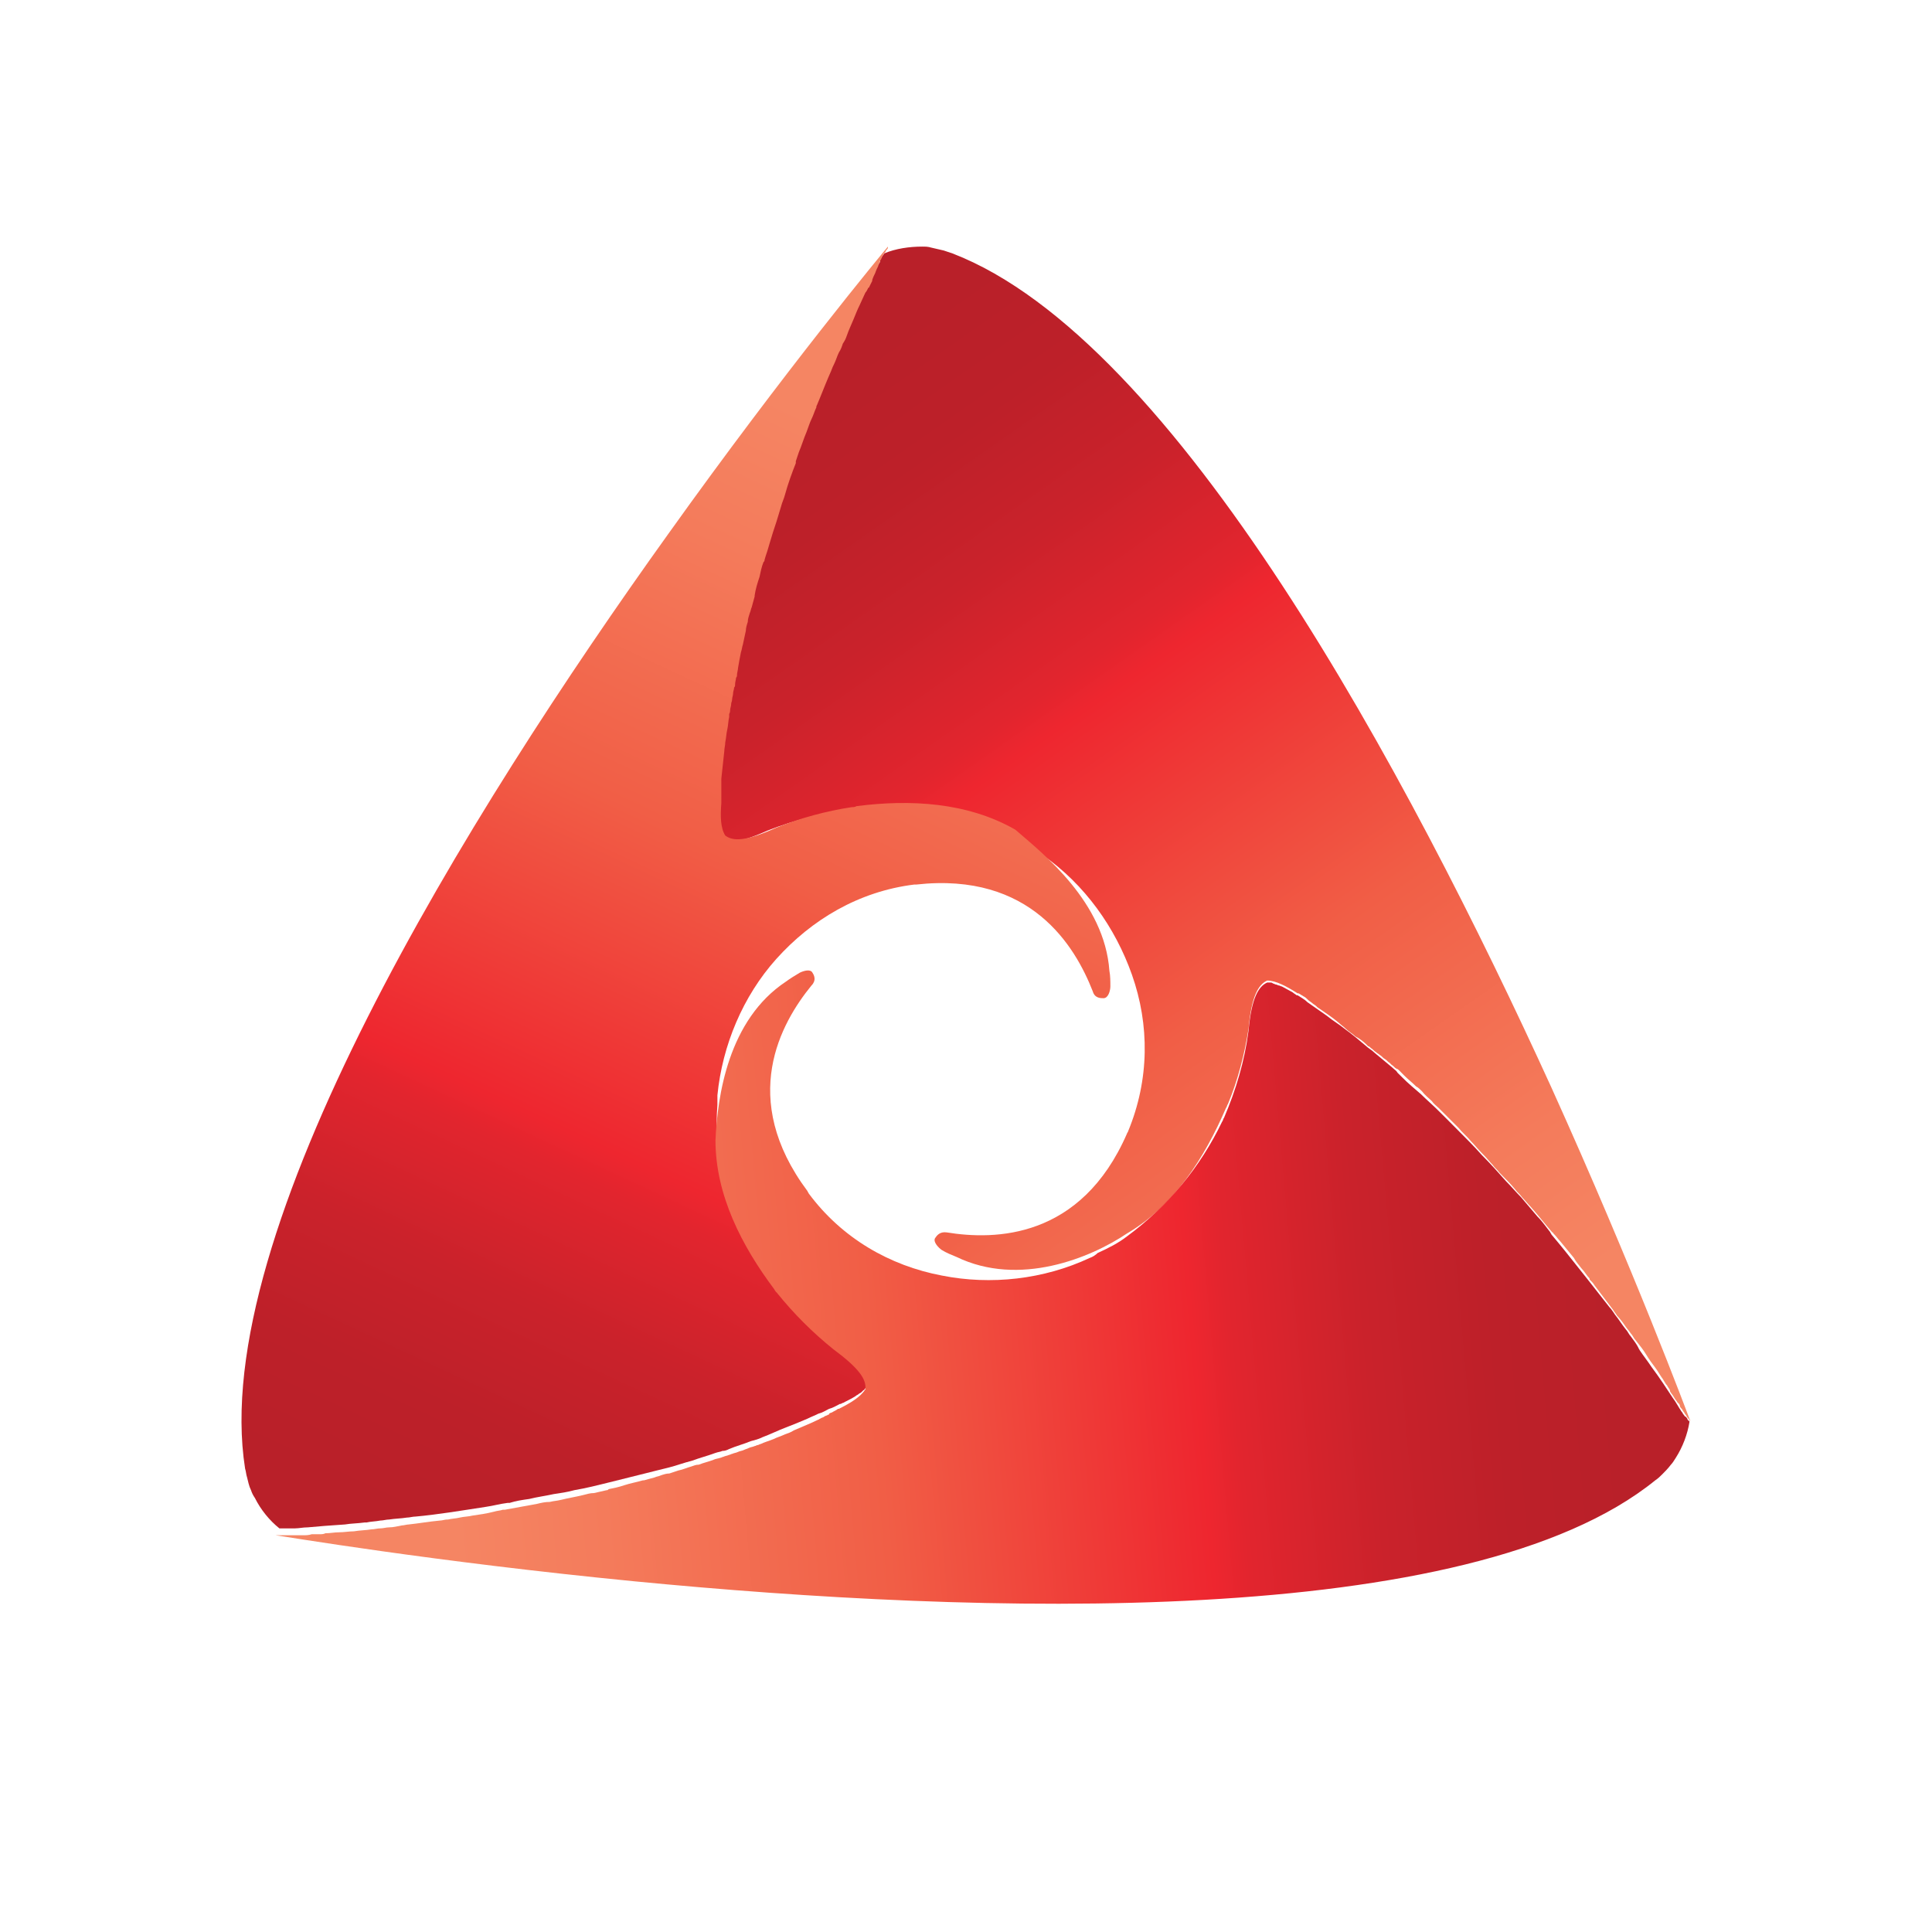 <svg width="36" height="36" viewBox="0 0 36 36" fill="none" xmlns="http://www.w3.org/2000/svg">
<path d="M17.823 23.421C17.732 23.384 17.641 23.348 17.55 23.293C17.495 23.256 17.385 23.147 17.422 23.074C17.458 23.019 17.513 22.946 17.641 22.964C18.536 23.11 20.142 23.092 21.001 21.12C21.001 21.102 21.019 21.102 21.019 21.084C21.421 20.116 21.421 19.093 21.092 18.162C20.782 17.285 20.215 16.482 19.43 15.934C19.376 15.898 19.321 15.88 19.284 15.843C19.12 15.715 18.937 15.606 18.755 15.533C17.878 15.149 16.947 15.003 16.016 15.076C15.979 15.076 15.961 15.076 15.925 15.076C15.377 15.131 14.811 15.277 14.299 15.478C13.733 15.733 13.496 15.715 13.35 15.624C13.332 15.606 13.332 15.587 13.332 15.569C13.332 15.551 13.313 15.533 13.313 15.514C13.313 15.496 13.295 15.478 13.295 15.46C13.295 15.441 13.295 15.423 13.277 15.405C13.277 15.386 13.277 15.368 13.277 15.332C13.277 15.259 13.277 15.186 13.277 15.094C13.277 15.058 13.277 15.04 13.277 15.003C13.277 15.003 13.277 15.003 13.277 14.985C13.277 14.912 13.277 14.839 13.295 14.766C13.295 14.693 13.313 14.62 13.313 14.546C13.313 14.473 13.332 14.4 13.332 14.327C13.35 14.181 13.368 14.035 13.386 13.889C13.405 13.725 13.423 13.579 13.46 13.414C13.478 13.341 13.478 13.268 13.496 13.195C13.514 13.049 13.551 12.903 13.569 12.775C13.569 12.739 13.587 12.684 13.587 12.648C13.587 12.611 13.605 12.556 13.605 12.52C13.642 12.374 13.679 12.227 13.715 12.063C13.752 11.917 13.788 11.771 13.825 11.625C13.843 11.552 13.861 11.479 13.879 11.406C13.898 11.333 13.916 11.26 13.934 11.187C13.989 10.968 14.062 10.748 14.117 10.529C14.172 10.31 14.245 10.091 14.318 9.89C14.354 9.762 14.391 9.635 14.445 9.507C14.5 9.361 14.555 9.215 14.61 9.069C14.646 8.941 14.701 8.831 14.738 8.703C14.738 8.685 14.756 8.685 14.756 8.667C14.811 8.539 14.847 8.411 14.902 8.283C15.066 7.845 15.231 7.425 15.395 7.06C15.413 7.005 15.431 6.95 15.468 6.896C15.523 6.786 15.559 6.695 15.596 6.585C15.614 6.53 15.632 6.494 15.651 6.439C15.687 6.348 15.724 6.275 15.76 6.202C15.76 6.184 15.778 6.184 15.778 6.165C15.833 6.037 15.888 5.928 15.943 5.818C16.052 5.563 16.162 5.362 16.235 5.179C16.271 5.088 16.308 5.033 16.345 4.96C16.363 4.942 16.363 4.924 16.381 4.905C16.399 4.887 16.399 4.869 16.399 4.851C16.399 4.832 16.418 4.814 16.418 4.814C16.436 4.796 16.436 4.759 16.454 4.759C16.454 4.741 16.454 4.741 16.472 4.741C16.472 4.723 16.472 4.723 16.472 4.723C16.691 4.631 16.947 4.595 17.184 4.595C17.239 4.595 17.294 4.595 17.349 4.613C17.422 4.631 17.513 4.65 17.586 4.668C17.641 4.686 17.696 4.705 17.75 4.723C21.914 6.33 26.241 14.419 28.907 20.262C30.459 23.695 31.445 26.342 31.5 26.488C31.5 26.488 31.5 26.47 31.482 26.47C31.482 26.452 31.463 26.434 31.445 26.415C31.427 26.397 31.427 26.379 31.409 26.36C31.39 26.342 31.39 26.324 31.372 26.306C31.354 26.288 31.354 26.269 31.336 26.251C31.317 26.233 31.299 26.214 31.299 26.178C31.281 26.16 31.281 26.141 31.263 26.141C31.244 26.105 31.208 26.068 31.19 26.032C31.171 25.995 31.135 25.959 31.117 25.922C31.117 25.922 31.117 25.922 31.117 25.904C31.098 25.867 31.08 25.849 31.062 25.813L31.044 25.794C31.025 25.758 31.007 25.74 30.989 25.703C30.934 25.63 30.898 25.557 30.843 25.484C30.788 25.411 30.733 25.338 30.678 25.247C30.624 25.155 30.55 25.064 30.477 24.973C30.441 24.936 30.423 24.881 30.386 24.845C30.35 24.79 30.313 24.754 30.277 24.699C30.24 24.644 30.185 24.571 30.131 24.516C30.112 24.48 30.076 24.443 30.058 24.407C29.948 24.261 29.82 24.096 29.711 23.95C29.692 23.914 29.656 23.877 29.619 23.841C29.619 23.841 29.619 23.841 29.619 23.822C29.564 23.768 29.528 23.695 29.473 23.64C29.418 23.567 29.364 23.512 29.327 23.439C29.236 23.329 29.163 23.238 29.072 23.129C29.035 23.092 28.998 23.037 28.962 23.001L28.944 22.983C28.944 22.983 28.944 22.964 28.925 22.964C28.798 22.818 28.67 22.654 28.524 22.489C28.469 22.435 28.414 22.362 28.359 22.307C28.323 22.252 28.268 22.216 28.232 22.161C28.14 22.051 28.049 21.96 27.939 21.85C27.903 21.796 27.848 21.759 27.812 21.704C27.757 21.649 27.702 21.576 27.647 21.522C27.629 21.503 27.629 21.503 27.611 21.485C27.538 21.412 27.483 21.339 27.41 21.266C27.337 21.175 27.245 21.102 27.172 21.01L27.154 20.992C27.099 20.937 27.063 20.901 27.008 20.846C26.972 20.81 26.953 20.791 26.917 20.755C26.88 20.718 26.844 20.682 26.807 20.645C26.771 20.609 26.716 20.572 26.68 20.517C26.625 20.463 26.552 20.408 26.497 20.335C26.46 20.298 26.424 20.262 26.387 20.244C26.314 20.171 26.241 20.116 26.168 20.043C26.132 20.006 26.113 19.988 26.077 19.951C26.059 19.933 26.04 19.915 26.022 19.915C25.986 19.897 25.967 19.86 25.931 19.842C25.913 19.824 25.913 19.824 25.894 19.805C25.858 19.787 25.84 19.75 25.803 19.732C25.767 19.714 25.748 19.677 25.712 19.659C25.693 19.641 25.657 19.623 25.639 19.604C25.602 19.586 25.584 19.55 25.547 19.531C25.529 19.513 25.511 19.495 25.493 19.495C25.474 19.477 25.474 19.477 25.456 19.458C25.401 19.404 25.328 19.349 25.255 19.312C25.2 19.258 25.127 19.221 25.073 19.166C25.036 19.13 24.981 19.093 24.945 19.057C24.817 18.947 24.671 18.856 24.543 18.765L24.525 18.746C24.507 18.728 24.47 18.71 24.452 18.692C24.433 18.673 24.397 18.655 24.379 18.637L24.36 18.618C24.342 18.6 24.324 18.582 24.287 18.564C24.251 18.545 24.233 18.527 24.196 18.509C24.196 18.509 24.196 18.509 24.178 18.509C23.977 18.381 23.776 18.271 23.612 18.271C23.448 18.345 23.32 18.564 23.265 19.166C23.192 19.641 23.064 20.134 22.881 20.572C22.863 20.59 22.863 20.627 22.845 20.645C22.443 21.576 21.877 22.471 21.001 22.983C20.325 23.439 18.992 23.987 17.823 23.421Z" fill="url(#paint0_linear_3353_30016)"/>
<path d="M20.672 18.089C20.69 18.18 20.69 18.29 20.69 18.381C20.69 18.454 20.654 18.6 20.562 18.6C20.508 18.6 20.398 18.6 20.362 18.472C20.033 17.632 19.211 16.245 17.075 16.482C17.057 16.482 17.057 16.482 17.038 16.482C15.998 16.61 15.121 17.139 14.464 17.87C13.843 18.564 13.46 19.477 13.368 20.408C13.368 20.463 13.368 20.517 13.368 20.59C13.35 20.81 13.35 21.01 13.368 21.211C13.478 22.161 13.806 23.055 14.336 23.804C14.354 23.822 14.373 23.841 14.391 23.877C14.719 24.334 15.121 24.735 15.559 25.082C16.052 25.448 16.18 25.667 16.162 25.831C16.162 25.849 16.144 25.867 16.125 25.867C16.107 25.886 16.107 25.904 16.089 25.904C16.071 25.922 16.052 25.941 16.052 25.941C16.034 25.959 16.016 25.959 15.998 25.977C15.979 25.995 15.961 25.995 15.943 26.014C15.888 26.05 15.815 26.087 15.742 26.123C15.724 26.141 15.687 26.141 15.669 26.16C15.669 26.16 15.669 26.16 15.651 26.16C15.578 26.196 15.523 26.233 15.45 26.251C15.377 26.288 15.322 26.324 15.249 26.342C15.176 26.379 15.121 26.397 15.048 26.434C14.92 26.488 14.792 26.543 14.646 26.598C14.5 26.653 14.354 26.726 14.208 26.78C14.135 26.817 14.062 26.835 13.989 26.854C13.861 26.908 13.715 26.945 13.587 27C13.551 27.018 13.514 27.036 13.46 27.036C13.423 27.054 13.386 27.054 13.332 27.073C13.186 27.127 13.04 27.164 12.893 27.219C12.747 27.255 12.601 27.31 12.455 27.347C12.382 27.365 12.309 27.383 12.236 27.401C12.163 27.42 12.09 27.438 12.017 27.456C11.798 27.511 11.579 27.566 11.36 27.62C11.14 27.675 10.921 27.73 10.702 27.767C10.574 27.803 10.447 27.821 10.319 27.84C10.155 27.876 10.008 27.894 9.862 27.931C9.734 27.949 9.607 27.967 9.497 28.004C9.479 28.004 9.461 28.004 9.461 28.004C9.315 28.022 9.187 28.059 9.059 28.077C8.584 28.15 8.146 28.223 7.744 28.259C7.689 28.259 7.635 28.278 7.58 28.278C7.47 28.296 7.361 28.296 7.251 28.314C7.196 28.314 7.142 28.333 7.087 28.333C6.996 28.351 6.904 28.351 6.831 28.369C6.813 28.369 6.795 28.369 6.795 28.369C6.667 28.387 6.539 28.387 6.429 28.406C6.156 28.424 5.918 28.442 5.736 28.46C5.644 28.46 5.571 28.479 5.498 28.479C5.48 28.479 5.462 28.479 5.425 28.479C5.407 28.479 5.389 28.479 5.37 28.479C5.352 28.479 5.334 28.479 5.316 28.479C5.279 28.479 5.261 28.479 5.243 28.479C5.224 28.479 5.224 28.479 5.224 28.479C5.206 28.479 5.206 28.479 5.206 28.479C5.023 28.333 4.859 28.132 4.75 27.913C4.713 27.858 4.695 27.821 4.677 27.767C4.64 27.694 4.622 27.602 4.604 27.529C4.585 27.474 4.585 27.42 4.567 27.365C3.873 22.964 8.712 15.167 12.455 9.945C14.646 6.877 16.454 4.705 16.545 4.595C16.545 4.595 16.545 4.595 16.545 4.613C16.545 4.631 16.527 4.65 16.509 4.668C16.509 4.686 16.491 4.705 16.472 4.723C16.454 4.741 16.454 4.759 16.436 4.778C16.436 4.796 16.418 4.814 16.418 4.832C16.399 4.851 16.399 4.869 16.381 4.905C16.381 4.924 16.363 4.942 16.363 4.96C16.345 4.997 16.326 5.033 16.308 5.088C16.29 5.125 16.271 5.161 16.253 5.216C16.253 5.216 16.253 5.216 16.253 5.234C16.235 5.271 16.217 5.307 16.198 5.344C16.198 5.344 16.198 5.362 16.18 5.362C16.162 5.398 16.144 5.435 16.125 5.453C16.089 5.526 16.052 5.618 16.016 5.691C15.979 5.764 15.943 5.855 15.906 5.946C15.87 6.037 15.815 6.147 15.778 6.257C15.76 6.311 15.742 6.348 15.705 6.403C15.687 6.457 15.669 6.512 15.632 6.567C15.596 6.64 15.578 6.713 15.541 6.786C15.523 6.823 15.505 6.859 15.486 6.914C15.413 7.078 15.34 7.261 15.267 7.443C15.249 7.48 15.231 7.535 15.212 7.571C15.212 7.571 15.212 7.571 15.212 7.59C15.176 7.663 15.158 7.736 15.121 7.809C15.085 7.882 15.066 7.955 15.03 8.046C14.975 8.174 14.938 8.302 14.884 8.43C14.866 8.484 14.847 8.539 14.829 8.594V8.612V8.63C14.756 8.813 14.683 9.014 14.628 9.215C14.61 9.288 14.573 9.361 14.555 9.434C14.537 9.489 14.518 9.562 14.5 9.616C14.464 9.744 14.409 9.89 14.373 10.018C14.354 10.073 14.336 10.146 14.318 10.201C14.299 10.274 14.263 10.365 14.245 10.438C14.245 10.456 14.245 10.456 14.226 10.475C14.19 10.566 14.172 10.657 14.153 10.748C14.117 10.858 14.08 10.968 14.062 11.095V11.114C14.044 11.187 14.025 11.242 14.007 11.315C13.989 11.351 13.989 11.388 13.971 11.424C13.953 11.479 13.934 11.534 13.934 11.588C13.916 11.643 13.898 11.698 13.898 11.753C13.879 11.844 13.861 11.917 13.843 12.008C13.825 12.063 13.825 12.1 13.806 12.155C13.788 12.246 13.77 12.337 13.752 12.447C13.752 12.483 13.733 12.538 13.733 12.575C13.733 12.593 13.733 12.611 13.715 12.629C13.715 12.666 13.697 12.702 13.697 12.757C13.697 12.775 13.697 12.794 13.679 12.812C13.679 12.848 13.66 12.885 13.66 12.921C13.66 12.958 13.642 12.994 13.642 13.031C13.642 13.068 13.624 13.086 13.624 13.122C13.624 13.159 13.605 13.195 13.605 13.232C13.605 13.25 13.606 13.268 13.587 13.305C13.587 13.323 13.587 13.341 13.587 13.36C13.569 13.433 13.569 13.524 13.551 13.597C13.533 13.67 13.533 13.743 13.514 13.834C13.514 13.889 13.496 13.944 13.496 13.999C13.478 14.163 13.46 14.327 13.441 14.51C13.441 14.528 13.441 14.528 13.441 14.546C13.441 14.583 13.441 14.601 13.441 14.638C13.441 14.674 13.441 14.693 13.441 14.729C13.441 14.747 13.441 14.747 13.441 14.766C13.441 14.802 13.441 14.82 13.441 14.839C13.441 14.875 13.441 14.912 13.441 14.948C13.441 14.948 13.441 14.948 13.441 14.966C13.423 15.204 13.423 15.423 13.514 15.569C13.66 15.679 13.898 15.679 14.464 15.423C14.92 15.24 15.395 15.113 15.87 15.04C15.906 15.04 15.925 15.04 15.961 15.021C16.965 14.893 18.024 14.948 18.919 15.46C19.449 15.916 20.581 16.811 20.672 18.089Z" fill="url(#paint1_linear_3353_30016)"/>
<path d="M14.646 18.29C14.719 18.235 14.811 18.18 14.902 18.125C14.975 18.089 15.103 18.052 15.139 18.125C15.176 18.18 15.212 18.271 15.121 18.363C14.555 19.057 13.752 20.463 15.048 22.197C15.048 22.216 15.066 22.216 15.066 22.234C15.687 23.074 16.582 23.585 17.55 23.768C18.463 23.95 19.449 23.841 20.307 23.439C20.362 23.421 20.416 23.384 20.453 23.348C20.654 23.256 20.836 23.165 21.001 23.037C21.768 22.471 22.37 21.741 22.772 20.901C22.79 20.883 22.79 20.846 22.808 20.828C23.028 20.317 23.192 19.769 23.265 19.203C23.32 18.6 23.448 18.381 23.612 18.308C23.63 18.308 23.648 18.308 23.667 18.308C23.685 18.308 23.703 18.308 23.721 18.326C23.74 18.326 23.758 18.345 23.776 18.345C23.794 18.345 23.813 18.363 23.831 18.363C23.849 18.363 23.867 18.381 23.886 18.381C23.959 18.418 24.014 18.454 24.087 18.491C24.105 18.509 24.141 18.527 24.16 18.545C24.16 18.545 24.16 18.545 24.178 18.545C24.233 18.582 24.306 18.618 24.36 18.673C24.415 18.71 24.488 18.765 24.543 18.801C24.598 18.838 24.671 18.892 24.726 18.929C24.835 19.02 24.963 19.093 25.073 19.184C25.201 19.276 25.328 19.385 25.438 19.477C25.493 19.531 25.566 19.568 25.62 19.623C25.73 19.714 25.84 19.805 25.949 19.897C25.986 19.933 26.022 19.951 26.04 19.988C26.077 20.024 26.095 20.043 26.132 20.079C26.241 20.189 26.351 20.28 26.479 20.39C26.588 20.499 26.698 20.59 26.807 20.7C26.862 20.755 26.917 20.81 26.972 20.864C27.026 20.919 27.081 20.974 27.136 21.029C27.3 21.193 27.465 21.357 27.611 21.522C27.775 21.686 27.921 21.85 28.067 22.015C28.159 22.106 28.25 22.216 28.341 22.307C28.451 22.435 28.542 22.544 28.651 22.672C28.743 22.763 28.816 22.873 28.889 22.964C28.889 22.983 28.907 22.983 28.907 23.001C28.998 23.11 29.09 23.22 29.163 23.311C29.455 23.676 29.729 24.023 29.985 24.352C30.021 24.389 30.058 24.443 30.094 24.498C30.167 24.589 30.222 24.681 30.295 24.772C30.331 24.808 30.35 24.863 30.386 24.9C30.441 24.973 30.496 25.046 30.532 25.119C30.532 25.137 30.55 25.137 30.55 25.155C30.624 25.265 30.697 25.356 30.77 25.466C30.934 25.685 31.062 25.886 31.171 26.05C31.226 26.123 31.263 26.196 31.299 26.251C31.317 26.269 31.317 26.288 31.336 26.306C31.354 26.324 31.354 26.342 31.372 26.36C31.39 26.379 31.39 26.397 31.409 26.397C31.427 26.415 31.445 26.434 31.445 26.452L31.463 26.47L31.482 26.488C31.445 26.726 31.354 26.963 31.226 27.164C31.19 27.219 31.171 27.255 31.135 27.292C31.08 27.365 31.025 27.42 30.971 27.474C30.934 27.511 30.898 27.547 30.843 27.584C27.373 30.396 18.207 30.085 11.816 29.465C8.073 29.099 5.279 28.625 5.133 28.607H5.151C5.17 28.607 5.188 28.607 5.224 28.607C5.243 28.607 5.261 28.607 5.279 28.607C5.297 28.607 5.334 28.607 5.352 28.607C5.37 28.607 5.389 28.607 5.407 28.607C5.425 28.607 5.462 28.607 5.48 28.607C5.498 28.607 5.517 28.607 5.535 28.607C5.571 28.607 5.626 28.607 5.663 28.607C5.699 28.607 5.754 28.607 5.809 28.588C5.809 28.588 5.809 28.588 5.827 28.588C5.863 28.588 5.9 28.588 5.936 28.588H5.955C5.991 28.588 6.028 28.588 6.064 28.57C6.156 28.57 6.229 28.552 6.32 28.552C6.411 28.552 6.503 28.534 6.594 28.534C6.703 28.515 6.813 28.515 6.923 28.497C6.977 28.497 7.032 28.479 7.087 28.479C7.142 28.479 7.196 28.46 7.251 28.46C7.324 28.46 7.397 28.442 7.489 28.424C7.525 28.424 7.58 28.406 7.616 28.406C7.799 28.387 8 28.351 8.201 28.333C8.237 28.333 8.292 28.314 8.329 28.314C8.329 28.314 8.329 28.314 8.347 28.314C8.42 28.296 8.493 28.296 8.566 28.278C8.639 28.26 8.73 28.26 8.803 28.241C8.931 28.223 9.059 28.205 9.205 28.168C9.26 28.15 9.315 28.15 9.369 28.132H9.388H9.406C9.607 28.095 9.808 28.059 10.008 28.022C10.081 28.004 10.155 27.986 10.246 27.986C10.319 27.967 10.374 27.967 10.447 27.949C10.593 27.913 10.72 27.894 10.867 27.858C10.94 27.84 10.994 27.821 11.068 27.821C11.14 27.803 11.232 27.785 11.305 27.767C11.323 27.767 11.323 27.767 11.341 27.748C11.433 27.73 11.524 27.712 11.633 27.675C11.743 27.639 11.853 27.62 11.98 27.584H11.999C12.072 27.566 12.127 27.547 12.2 27.529C12.236 27.511 12.273 27.511 12.309 27.493C12.364 27.474 12.419 27.456 12.473 27.456C12.528 27.438 12.583 27.42 12.638 27.401C12.729 27.383 12.802 27.347 12.875 27.328C12.93 27.31 12.966 27.292 13.021 27.292C13.113 27.255 13.204 27.237 13.295 27.201C13.332 27.182 13.368 27.182 13.423 27.164C13.441 27.164 13.46 27.146 13.478 27.146C13.514 27.127 13.551 27.127 13.587 27.109C13.606 27.109 13.624 27.091 13.642 27.091C13.679 27.073 13.715 27.073 13.752 27.054C13.788 27.036 13.825 27.036 13.861 27.018C13.898 27 13.916 27 13.953 26.981C13.989 26.963 14.025 26.963 14.062 26.945C14.08 26.945 14.099 26.927 14.117 26.927C14.135 26.927 14.153 26.908 14.172 26.908C14.245 26.872 14.318 26.854 14.409 26.817C14.482 26.78 14.555 26.762 14.628 26.726C14.683 26.707 14.738 26.689 14.792 26.653C14.957 26.58 15.103 26.525 15.249 26.452C15.267 26.452 15.267 26.434 15.286 26.434C15.304 26.415 15.34 26.415 15.358 26.397C15.377 26.379 15.413 26.379 15.431 26.36C15.45 26.36 15.45 26.36 15.45 26.342C15.468 26.324 15.505 26.324 15.523 26.306C15.559 26.288 15.596 26.269 15.614 26.251C15.614 26.251 15.614 26.251 15.632 26.251C15.851 26.141 16.034 26.032 16.125 25.886C16.144 25.703 16.016 25.502 15.523 25.137C15.139 24.827 14.792 24.48 14.482 24.096C14.464 24.078 14.445 24.06 14.427 24.023C13.825 23.22 13.332 22.27 13.332 21.248C13.368 20.426 13.569 19.002 14.646 18.29Z" fill="url(#paint2_linear_3353_30016)"/>
<defs>
<linearGradient id="paint0_linear_3353_30016" x1="14.267" y1="7.843" x2="26.779" y2="25.705" gradientUnits="userSpaceOnUse">
<stop stop-color="#B92029"/>
<stop offset="0.101" stop-color="#BD2029"/>
<stop offset="0.211" stop-color="#CA222B"/>
<stop offset="0.327" stop-color="#E2252E"/>
<stop offset="0.358" stop-color="#EE262F"/>
<stop offset="0.633" stop-color="#F15E46"/>
<stop offset="0.872" stop-color="#F47B5B"/>
<stop offset="1" stop-color="#F58563"/>
</linearGradient>
<linearGradient id="paint1_linear_3353_30016" x1="8.983" y1="28.96" x2="18.195" y2="9.193" gradientUnits="userSpaceOnUse">
<stop stop-color="#B92029"/>
<stop offset="0.101" stop-color="#BD2029"/>
<stop offset="0.211" stop-color="#CA222B"/>
<stop offset="0.327" stop-color="#E2252E"/>
<stop offset="0.358" stop-color="#EE262F"/>
<stop offset="0.633" stop-color="#F15E46"/>
<stop offset="0.872" stop-color="#F47B5B"/>
<stop offset="1" stop-color="#F58563"/>
</linearGradient>
<linearGradient id="paint2_linear_3353_30016" x1="29.901" y1="22.988" x2="8.176" y2="24.894" gradientUnits="userSpaceOnUse">
<stop stop-color="#B92029"/>
<stop offset="0.101" stop-color="#BD2029"/>
<stop offset="0.211" stop-color="#CA222B"/>
<stop offset="0.327" stop-color="#E2252E"/>
<stop offset="0.358" stop-color="#EE262F"/>
<stop offset="0.633" stop-color="#F15E46"/>
<stop offset="0.872" stop-color="#F47B5B"/>
<stop offset="1" stop-color="#F58563"/>
</linearGradient>
</defs>
</svg>
